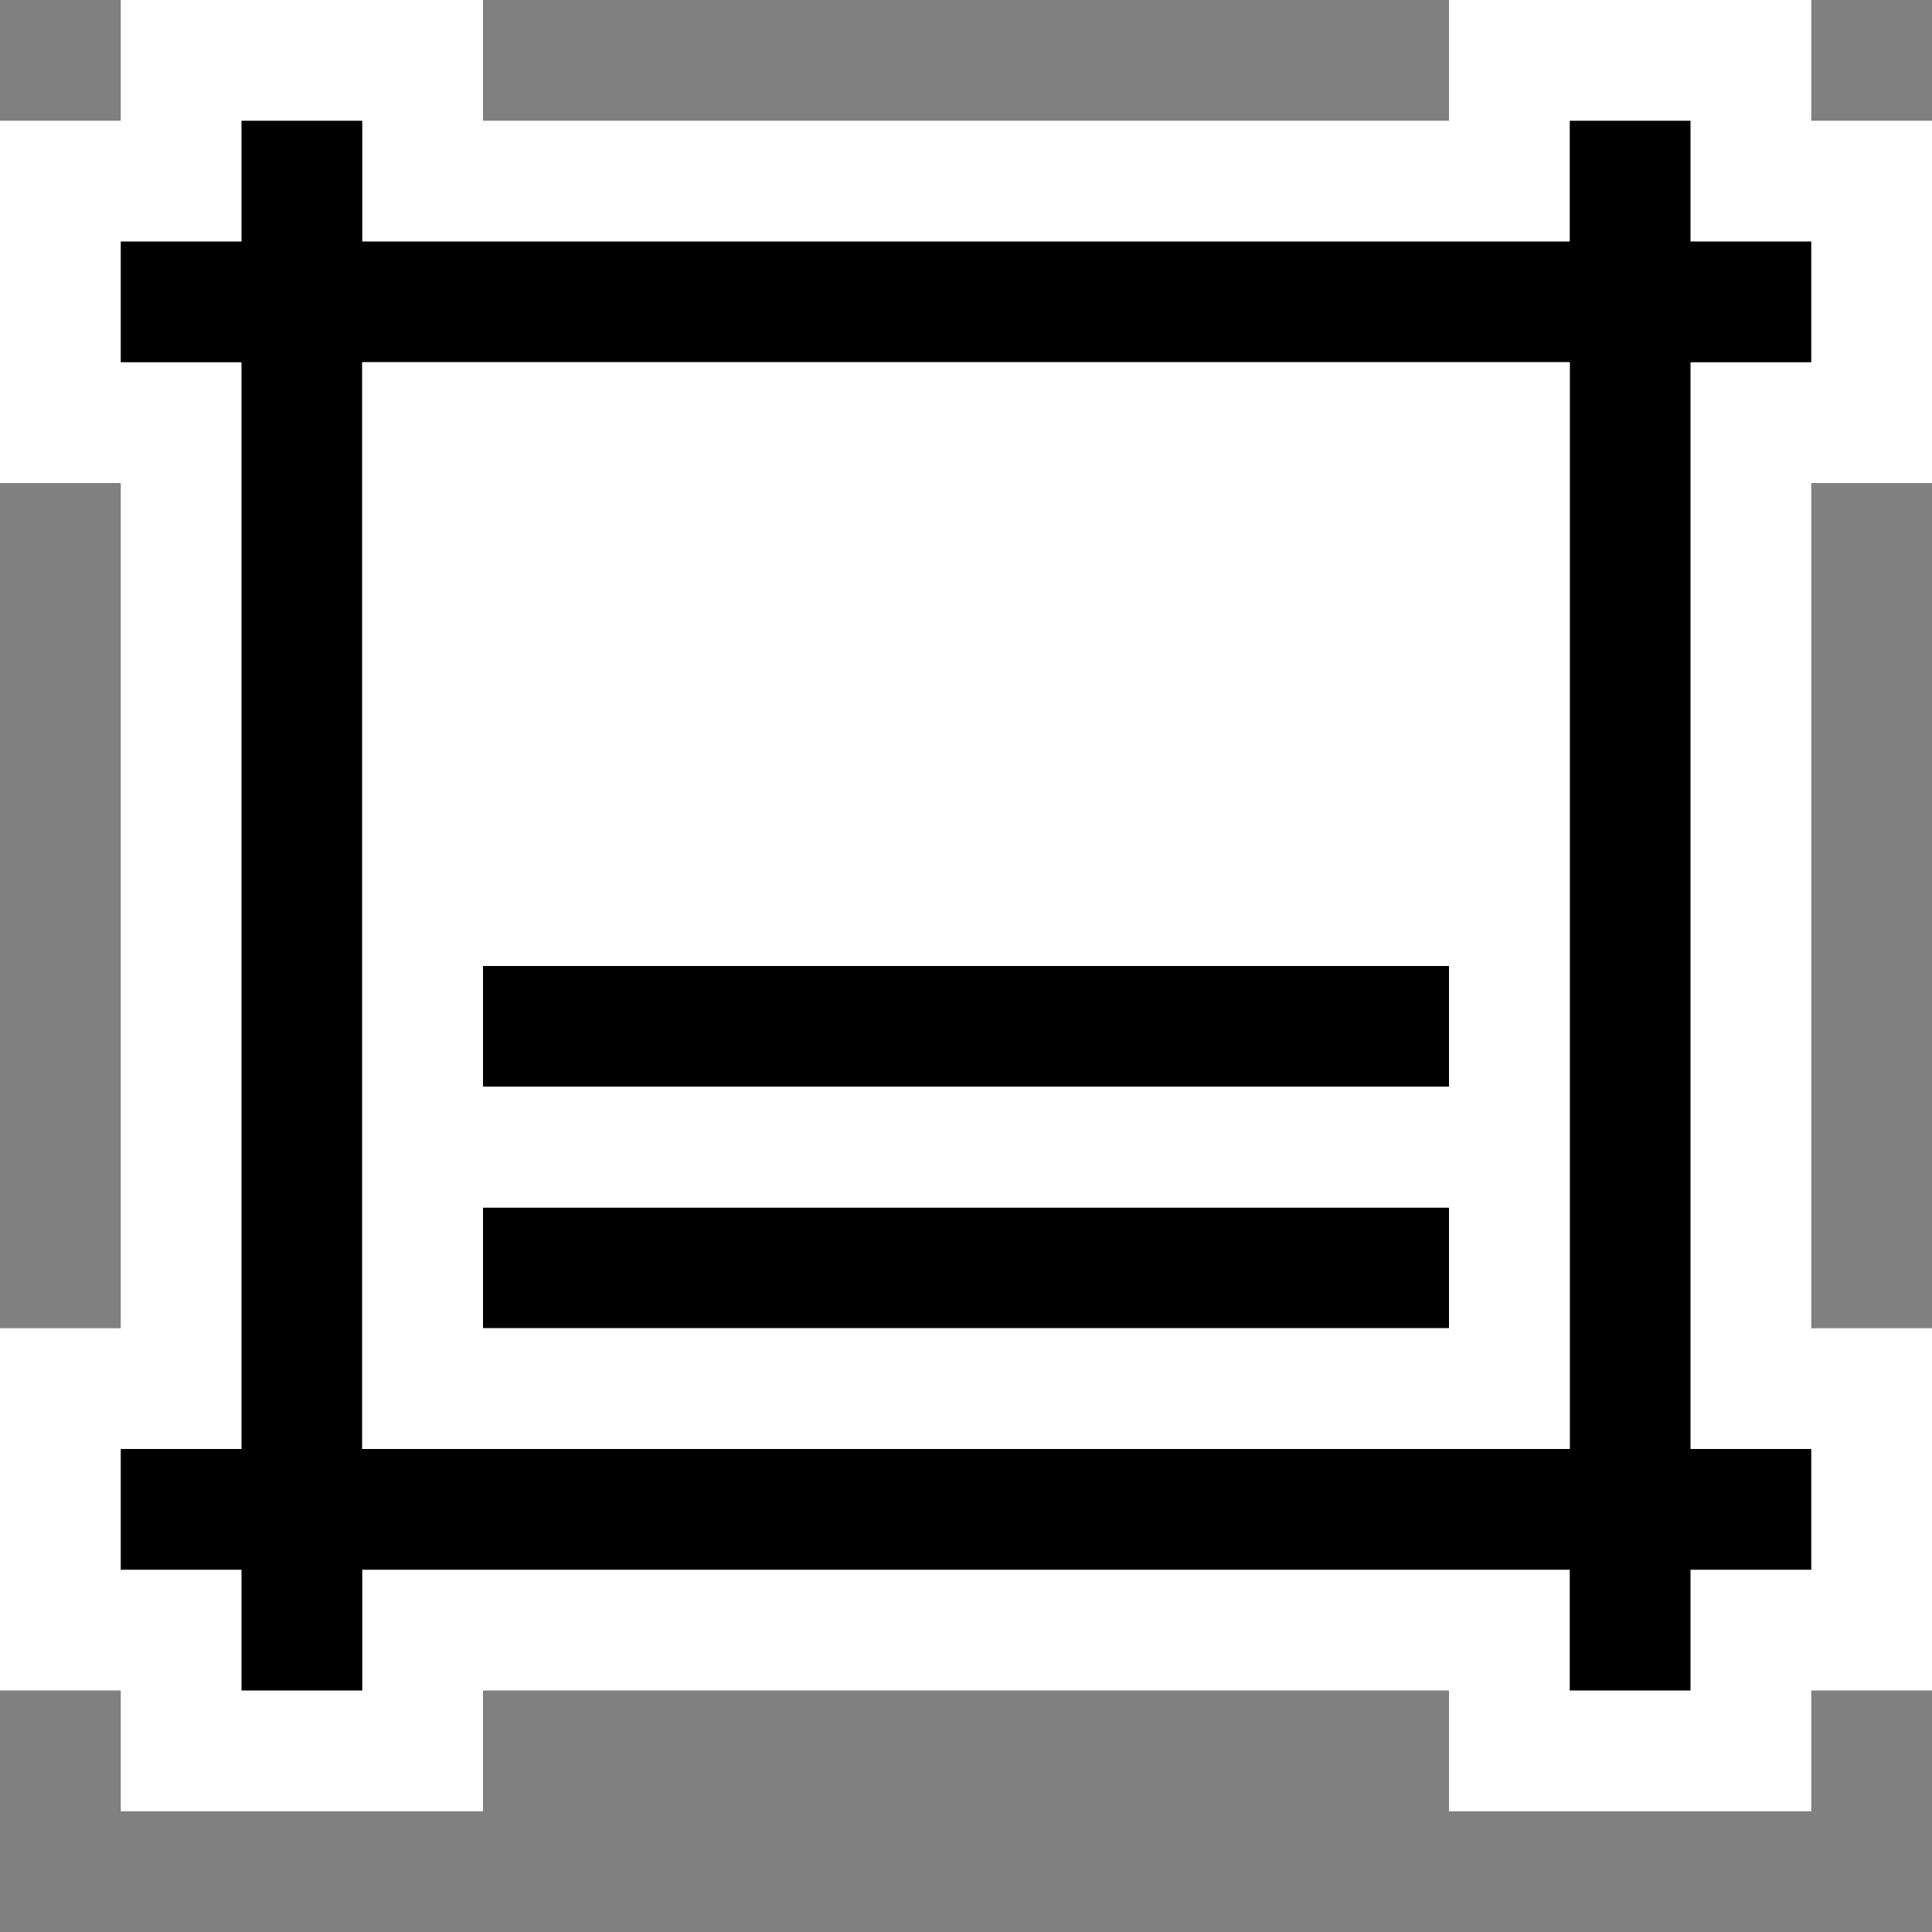 <svg xmlns="http://www.w3.org/2000/svg" viewBox="0 0 16 16"><rect x="0" y="0" width="16" height="16" fill="#808080" stroke="none"/><style>.st0{opacity:0}.st0,.st1{fill:white}.st2{fill:white}.st3{fill:black}.st4{fill:white}</style><g id="outline"><path class="st0" d="M0 0h16v16H0z"/><path class="st1" d="M12 15v-1H4v1H1v-1H0v-3h1V4H0V1h1V0h3v1h8V0h3v1h1v3h-1v7h1v3h-1v1h-3z"/></g><g id="icon_x5F_bg"><path class="st2" d="M3 12h10V3H3v9zm1-4h8v1H4V8zm0 2h8v1H4v-1z"/><path class="st3" d="M4 8h8v1H4zM4 10h8v1H4z"/><path class="st3" d="M15 3V2h-1V1h-1v1H3V1H2v1H1v1h1v9H1v1h1v1h1v-1h10v1h1v-1h1v-1h-1V3h1zm-2 9H3V3h10v9z"/></g><path class="st4" d="M3 3v9h10V3H3zm9 8H4v-1h8v1zm0-2H4V8h8v1z" id="icon_x5F_fg"/></svg>